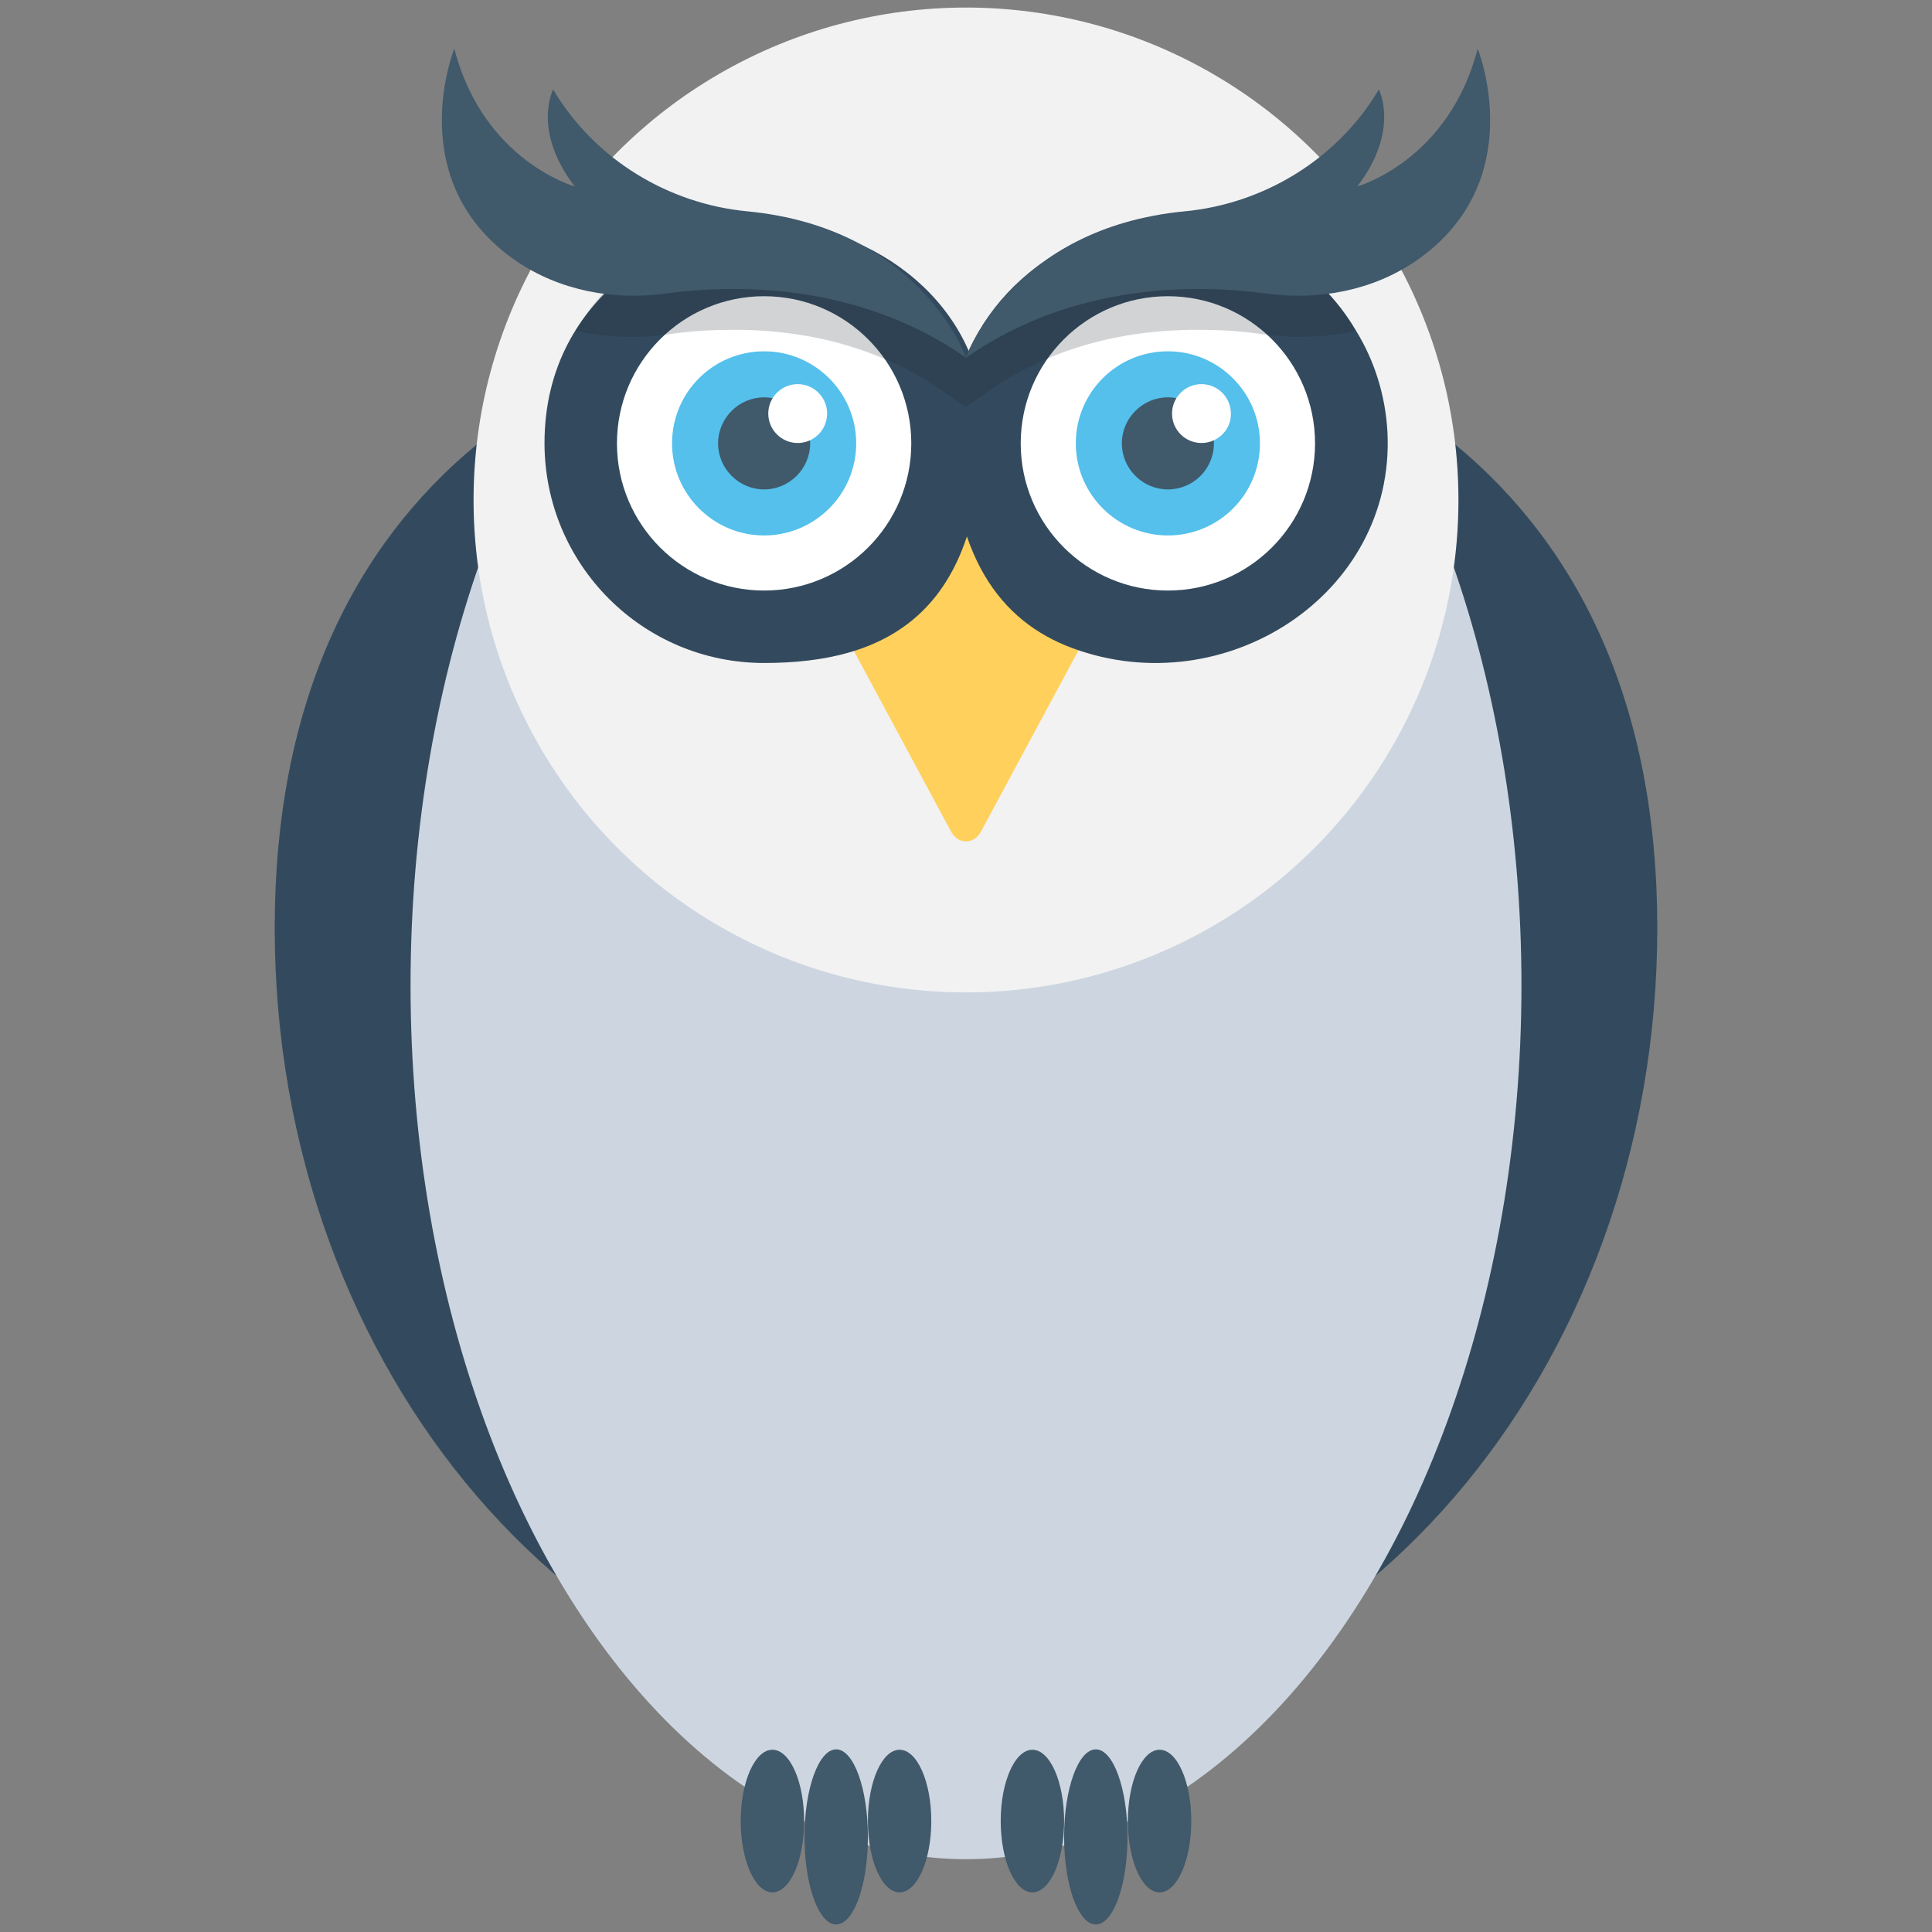 <?xml version="1.0" encoding="utf-8"?>
<!-- Generator: Adobe Illustrator 18.0.0, SVG Export Plug-In . SVG Version: 6.00 Build 0)  -->
<!DOCTYPE svg PUBLIC "-//W3C//DTD SVG 1.1//EN" "http://www.w3.org/Graphics/SVG/1.1/DTD/svg11.dtd">
<svg version="1.1" id="Layer_1" xmlns="http://www.w3.org/2000/svg" xmlns:xlink="http://www.w3.org/1999/xlink" x="0px" y="0px"
	 viewBox="0 0 512 512" enable-background="new 0 0 512 512" xml:space="preserve">
<rect x="0" y="0" width="512" height="512" fill="#808080" stroke="none"/>
<g>
	<path fill="#334A5E" d="M439.2,245.9c0,117.7-82,213.1-183.2,213.1S72.8,363.6,72.8,245.9S154.8,77.8,256,77.8
		S439.2,128.2,439.2,245.9z"/>
	<ellipse fill="#CDD6E0" cx="256" cy="261.1" rx="147.2" ry="231.6"/>
	<circle fill="#F2F2F2" cx="256" cy="132.5" r="130.5"/>
	<path fill="#FFD15C" d="M256,96.2l-45,47.9l41.1,76.4c1.8,3.3,6,3.3,7.8,0l41.1-76.4L256,96.2z"/>
	<path fill="#334A5E" d="M359.4,87.7c-10-17.1-28.6-28.5-49.9-28.5c-29.9,0-54.5,22.5-57.7,51.4c0,0.3,0,0.5,0,0.8
		c0.1,35.8,13.2,53.3,32.5,60.4c40.3,14.8,85.4-14.2,83.4-57.1C367.2,104.9,364.3,95.7,359.4,87.7z"/>
	<path fill="#334A5E" d="M202.5,59.2c-21.3,0-58.2,17.8-58.2,58.2c0,32.2,26,58.3,58.2,58.3c32.2,0,58-12.9,58-64.6
		C260.4,81.8,232.5,59.2,202.5,59.2z"/>
	<circle fill="#FFFFFF" cx="309.5" cy="117.5" r="39"/>
	<path fill="#54C0EB" d="M309.5,141.9c-13.4,0-24.4-10.9-24.4-24.4s10.9-24.4,24.4-24.4c13.4,0,24.4,10.9,24.4,24.4
		S323,141.9,309.5,141.9z"/>
	<path fill="#40596B" d="M309.5,129.7c-6.7,0-12.2-5.5-12.2-12.2s5.5-12.2,12.2-12.2c6.7,0,12.2,5.5,12.2,12.2
		S316.3,129.7,309.5,129.7z"/>
	<path fill="#FFFFFF" d="M318.4,117.4c-4.3,0-7.8-3.5-7.8-7.8c0-4.3,3.5-7.8,7.8-7.8c4.3,0,7.8,3.5,7.8,7.8
		C326.3,113.9,322.7,117.4,318.4,117.4z"/>
	<circle fill="#FFFFFF" cx="202.5" cy="117.5" r="39"/>
	<path fill="#54C0EB" d="M202.5,141.9c-13.4,0-24.4-10.9-24.4-24.4s10.9-24.4,24.4-24.4c13.4,0,24.4,10.9,24.4,24.4
		S215.9,141.9,202.5,141.9z"/>
	<path fill="#40596B" d="M202.5,129.7c-6.7,0-12.2-5.5-12.2-12.2s5.5-12.2,12.2-12.2c6.7,0,12.2,5.5,12.2,12.2
		S209.2,129.7,202.5,129.7z"/>
	<path fill="#FFFFFF" d="M211.4,117.4c-4.3,0-7.8-3.5-7.8-7.8c0-4.3,3.5-7.8,7.8-7.8c4.3,0,7.8,3.5,7.8,7.8
		C219.2,113.9,215.7,117.4,211.4,117.4z"/>
	<path opacity="0.2" fill="#1A2730" d="M309.5,59.2c-24.2,0-44.7,14.9-53.5,35.8c-8.8-21-29.4-35.8-53.6-35.8
		c-21.3,0-39.9,11.4-49.9,28.5c4.9,1.1,10.1,1.6,15.3,1.6c3.4,0,6.6-0.3,10-0.8c5.5-0.8,11.1-1.1,16.6-1.1
		c21.2,0,39.8,5.4,55.3,16.2l6.2,4.3l6.2-4.3c15.4-10.8,34.1-16.2,55.3-16.2c5.5,0,11.2,0.3,16.6,1.1c3.4,0.4,6.7,0.8,10,0.8
		c5.2,0,10.4-0.5,15.3-1.6C349.4,70.7,330.8,59.2,309.5,59.2z"/>
	<path fill="#40596B" d="M256,94.8c0,0,11.9-34.4,58-38.8c20.9-2,40.1-13.7,51-31.6c0.1-0.2,0.3-0.5,0.4-0.7c0,0,5.7,10.8-5.7,25.7
		c0,0,24.2-6.7,31.9-36.5c0,0,14.2,35.1-16.3,56.2c-11.5,7.9-25.9,10.6-39.7,8.7C317.9,75.4,284.9,74.6,256,94.8z"/>
	<path fill="#40596B" d="M256,94.8c0,0-11.9-34.4-58-38.8c-20.9-2-40.1-13.7-51-31.6c-0.1-0.2-0.3-0.5-0.4-0.7
		c0,0-5.7,10.8,5.7,25.7c0,0-24.2-6.7-31.9-36.5c0,0-14.2,35.1,16.3,56.2c11.5,7.9,25.9,10.6,39.7,8.7
		C194.1,75.4,227.1,74.6,256,94.8z"/>
	<g>
		<ellipse fill="#40596B" cx="204.7" cy="482.6" rx="8.4" ry="18.9"/>
		<ellipse fill="#40596B" cx="221.6" cy="486.8" rx="8.4" ry="23.2"/>
		<ellipse fill="#40596B" cx="238.4" cy="482.6" rx="8.4" ry="18.9"/>
		<ellipse fill="#40596B" cx="273.6" cy="482.6" rx="8.4" ry="18.9"/>
		<ellipse fill="#40596B" cx="290.4" cy="486.8" rx="8.4" ry="23.2"/>
		<ellipse fill="#40596B" cx="307.3" cy="482.6" rx="8.4" ry="18.9"/>
	</g>
</g>
</svg>
